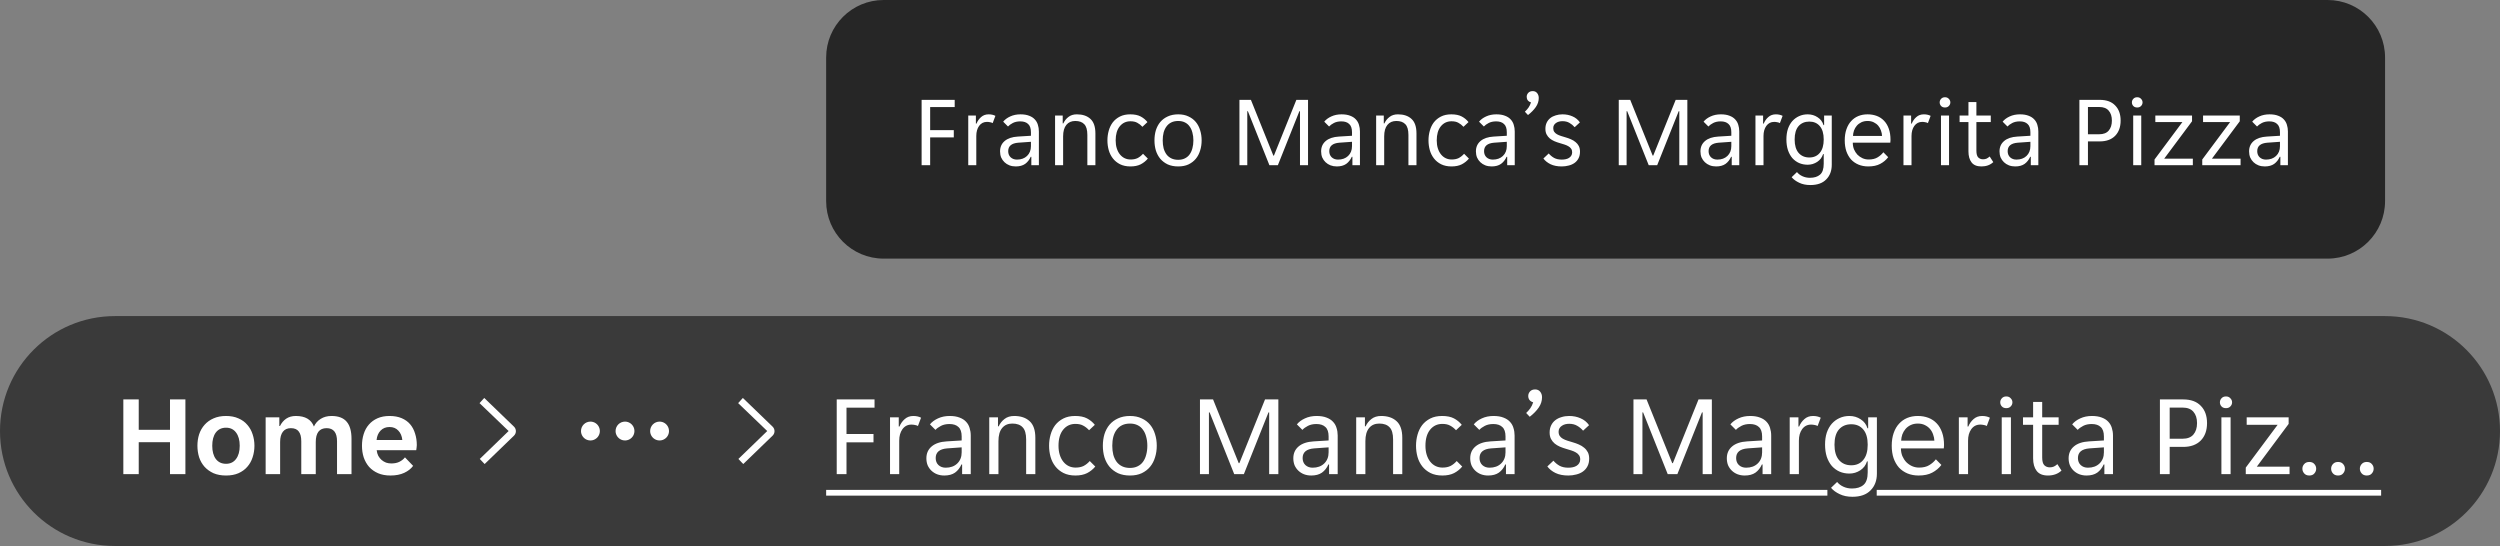 <svg width="348" height="76" viewBox="0 0 348 76" fill="none" xmlns="http://www.w3.org/2000/svg">
<rect x="0" y="0" width="348" height="76" fill="#808080" stroke="none"/>
<path d="M0 60C0 51.163 7.163 44 16 44H332C340.837 44 348 51.163 348 60C348 68.837 340.837 76 332 76H16C7.163 76 0 68.837 0 60Z" fill="black" fill-opacity="0.55"/>
<path d="M17.168 55.6H19.312V59.824H23.664V55.6H25.808V66H23.664V61.552H19.312V66H17.168V55.6ZM31.465 66.192C30.803 66.192 30.222 66.085 29.721 65.872C29.23 65.648 28.814 65.349 28.473 64.976C28.142 64.603 27.891 64.165 27.721 63.664C27.561 63.152 27.481 62.613 27.481 62.048C27.481 61.483 27.561 60.949 27.721 60.448C27.891 59.947 28.142 59.509 28.473 59.136C28.814 58.752 29.23 58.453 29.721 58.24C30.222 58.016 30.803 57.904 31.465 57.904C32.126 57.904 32.702 58.016 33.193 58.24C33.694 58.453 34.105 58.752 34.425 59.136C34.755 59.509 35.001 59.947 35.161 60.448C35.331 60.949 35.417 61.483 35.417 62.048C35.417 62.613 35.331 63.152 35.161 63.664C35.001 64.165 34.755 64.603 34.425 64.976C34.105 65.349 33.694 65.648 33.193 65.872C32.702 66.085 32.126 66.192 31.465 66.192ZM29.545 62.048C29.545 62.827 29.71 63.44 30.041 63.888C30.382 64.336 30.857 64.56 31.465 64.56C32.062 64.56 32.526 64.336 32.857 63.888C33.198 63.44 33.369 62.827 33.369 62.048C33.369 61.269 33.198 60.656 32.857 60.208C32.526 59.76 32.062 59.536 31.465 59.536C30.857 59.536 30.382 59.76 30.041 60.208C29.71 60.656 29.545 61.269 29.545 62.048ZM36.978 58.096H38.882V59.296H38.978C39.181 58.88 39.463 58.544 39.826 58.288C40.199 58.032 40.653 57.904 41.186 57.904C42.487 57.904 43.325 58.395 43.698 59.376C43.901 58.928 44.215 58.571 44.642 58.304C45.069 58.037 45.57 57.904 46.146 57.904C47.106 57.904 47.81 58.171 48.258 58.704C48.706 59.227 48.93 60.021 48.93 61.088V66H46.914V61.424C46.914 60.208 46.428 59.6 45.458 59.6C44.956 59.6 44.578 59.765 44.322 60.096C44.077 60.427 43.954 60.901 43.954 61.52V66H41.938V61.424C41.938 60.816 41.821 60.363 41.586 60.064C41.362 59.755 40.994 59.6 40.482 59.6C40.002 59.6 39.634 59.765 39.378 60.096C39.122 60.427 38.994 60.901 38.994 61.52V66H36.978V58.096ZM54.355 66.192C53.694 66.192 53.118 66.085 52.627 65.872C52.136 65.659 51.72 65.365 51.379 64.992C51.048 64.608 50.798 64.165 50.627 63.664C50.467 63.163 50.387 62.624 50.387 62.048C50.387 61.461 50.467 60.917 50.627 60.416C50.787 59.904 51.027 59.467 51.347 59.104C51.667 58.731 52.067 58.437 52.547 58.224C53.027 58.011 53.587 57.904 54.227 57.904C54.867 57.904 55.427 58.005 55.907 58.208C56.387 58.411 56.782 58.693 57.091 59.056C57.4 59.419 57.63 59.851 57.779 60.352C57.939 60.843 58.019 61.381 58.019 61.968C58.019 62.075 58.008 62.197 57.987 62.336C57.976 62.475 57.96 62.587 57.939 62.672H52.435C52.467 62.96 52.542 63.221 52.659 63.456C52.787 63.68 52.942 63.872 53.123 64.032C53.315 64.192 53.523 64.315 53.747 64.4C53.982 64.475 54.222 64.512 54.467 64.512C54.926 64.512 55.31 64.432 55.619 64.272C55.928 64.112 56.179 63.909 56.371 63.664L57.507 64.848C57.208 65.253 56.792 65.579 56.259 65.824C55.726 66.069 55.091 66.192 54.355 66.192ZM54.227 59.44C53.715 59.44 53.299 59.605 52.979 59.936C52.659 60.267 52.472 60.704 52.419 61.248H56.003C55.95 60.704 55.763 60.267 55.443 59.936C55.134 59.605 54.728 59.44 54.227 59.44Z" fill="white"/>
<g clip-path="url(#clip0_21328_10396)">
<path d="M66.783 63.885L70.799 60L66.75 56.115L67.406 55.394L71.56 59.403C71.722 59.567 71.812 59.787 71.812 60.017C71.812 60.247 71.722 60.467 71.56 60.63L67.459 64.594L66.783 63.885Z" fill="white"/>
</g>
<path d="M82.188 58.688C82.447 58.688 82.701 58.764 82.917 58.909C83.132 59.053 83.301 59.258 83.4 59.498C83.499 59.738 83.525 60.002 83.475 60.256C83.424 60.511 83.299 60.745 83.116 60.928C82.932 61.112 82.698 61.237 82.444 61.287C82.189 61.338 81.925 61.312 81.685 61.213C81.445 61.113 81.24 60.945 81.096 60.729C80.952 60.513 80.875 60.26 80.875 60C80.875 59.652 81.013 59.318 81.259 59.072C81.506 58.826 81.839 58.688 82.188 58.688ZM85.688 60C85.688 60.26 85.764 60.513 85.909 60.729C86.053 60.945 86.258 61.113 86.498 61.213C86.738 61.312 87.001 61.338 87.256 61.287C87.511 61.237 87.745 61.112 87.928 60.928C88.112 60.745 88.237 60.511 88.287 60.256C88.338 60.002 88.312 59.738 88.213 59.498C88.113 59.258 87.945 59.053 87.729 58.909C87.513 58.764 87.26 58.688 87 58.688C86.652 58.688 86.318 58.826 86.072 59.072C85.826 59.318 85.688 59.652 85.688 60ZM90.5 60C90.5 60.26 90.577 60.513 90.721 60.729C90.865 60.945 91.07 61.113 91.31 61.213C91.55 61.312 91.814 61.338 92.069 61.287C92.323 61.237 92.557 61.112 92.741 60.928C92.924 60.745 93.049 60.511 93.1 60.256C93.15 60.002 93.124 59.738 93.025 59.498C92.926 59.258 92.757 59.053 92.542 58.909C92.326 58.764 92.072 58.688 91.812 58.688C91.464 58.688 91.131 58.826 90.884 59.072C90.638 59.318 90.5 59.652 90.5 60Z" fill="white"/>
<g clip-path="url(#clip1_21328_10396)">
<path d="M102.783 63.885L106.799 60L102.75 56.115L103.406 55.394L107.56 59.403C107.722 59.567 107.812 59.787 107.812 60.017C107.812 60.247 107.722 60.467 107.56 60.63L103.459 64.594L102.783 63.885Z" fill="white"/>
</g>
<path d="M116.472 55.6H121.736V56.752H117.832V60.416H121.592V61.568H117.832V66H116.472V55.6ZM123.891 58.096H125.107V59.376H125.203C125.374 58.96 125.619 58.613 125.939 58.336C126.259 58.048 126.659 57.904 127.139 57.904C127.545 57.904 127.902 57.984 128.211 58.144L127.779 59.296C127.641 59.221 127.491 59.173 127.331 59.152C127.182 59.12 127.027 59.104 126.867 59.104C126.345 59.104 125.929 59.317 125.619 59.744C125.321 60.16 125.171 60.693 125.171 61.344V66H123.891V58.096ZM131.448 66.192C131.085 66.192 130.749 66.133 130.44 66.016C130.141 65.899 129.88 65.733 129.656 65.52C129.432 65.307 129.256 65.056 129.128 64.768C129.01 64.469 128.952 64.144 128.952 63.792C128.952 63.109 129.197 62.56 129.688 62.144C130.178 61.728 130.877 61.493 131.784 61.44L133.864 61.312V60.752C133.864 60.144 133.714 59.707 133.416 59.44C133.128 59.163 132.712 59.024 132.168 59.024C131.709 59.024 131.314 59.109 130.984 59.28C130.653 59.451 130.397 59.637 130.216 59.84L129.448 59.072C129.725 58.731 130.098 58.453 130.568 58.24C131.048 58.016 131.592 57.904 132.2 57.904C132.744 57.904 133.202 57.979 133.576 58.128C133.949 58.267 134.248 58.459 134.472 58.704C134.706 58.949 134.872 59.237 134.968 59.568C135.074 59.899 135.128 60.251 135.128 60.624V66H133.928V64.656H133.832C133.618 65.136 133.32 65.515 132.936 65.792C132.552 66.059 132.056 66.192 131.448 66.192ZM131.64 65.104C132.301 65.104 132.834 64.912 133.24 64.528C133.656 64.133 133.864 63.611 133.864 62.96V62.272L131.848 62.416C130.781 62.501 130.248 62.949 130.248 63.76C130.248 64.165 130.376 64.491 130.632 64.736C130.898 64.981 131.234 65.104 131.64 65.104ZM137.704 58.096H138.92V59.344H139.016C139.208 58.928 139.48 58.587 139.832 58.32C140.184 58.043 140.632 57.904 141.176 57.904C142.082 57.904 142.797 58.144 143.32 58.624C143.853 59.104 144.12 59.877 144.12 60.944V66H142.84V61.184C142.84 60.373 142.674 59.803 142.344 59.472C142.024 59.131 141.549 58.96 140.92 58.96C140.312 58.96 139.837 59.168 139.496 59.584C139.154 60 138.984 60.608 138.984 61.408V66H137.704V58.096ZM149.696 66.192C149.056 66.192 148.501 66.075 148.032 65.84C147.573 65.605 147.195 65.296 146.896 64.912C146.597 64.528 146.379 64.091 146.24 63.6C146.101 63.099 146.032 62.581 146.032 62.048C146.032 61.515 146.101 61.003 146.24 60.512C146.379 60.011 146.592 59.568 146.88 59.184C147.179 58.8 147.557 58.491 148.016 58.256C148.475 58.021 149.024 57.904 149.664 57.904C150.336 57.904 150.885 58.016 151.312 58.24C151.739 58.464 152.101 58.763 152.4 59.136L151.6 59.888C151.344 59.611 151.072 59.397 150.784 59.248C150.507 59.088 150.144 59.008 149.696 59.008C148.992 59.008 148.421 59.28 147.984 59.824C147.557 60.357 147.344 61.099 147.344 62.048C147.344 62.517 147.403 62.939 147.52 63.312C147.637 63.685 147.803 64.005 148.016 64.272C148.229 64.539 148.48 64.741 148.768 64.88C149.056 65.019 149.376 65.088 149.728 65.088C150.155 65.088 150.523 65.013 150.832 64.864C151.141 64.704 151.429 64.475 151.696 64.176L152.464 64.944C152.155 65.317 151.776 65.621 151.328 65.856C150.88 66.08 150.336 66.192 149.696 66.192ZM157.293 66.192C156.663 66.192 156.109 66.085 155.629 65.872C155.159 65.648 154.765 65.349 154.445 64.976C154.135 64.603 153.901 64.165 153.741 63.664C153.591 63.163 153.517 62.624 153.517 62.048C153.517 61.472 153.591 60.933 153.741 60.432C153.901 59.931 154.135 59.493 154.445 59.12C154.765 58.747 155.159 58.453 155.629 58.24C156.109 58.016 156.663 57.904 157.293 57.904C157.922 57.904 158.466 58.016 158.925 58.24C159.394 58.453 159.783 58.747 160.093 59.12C160.402 59.493 160.631 59.931 160.781 60.432C160.941 60.933 161.021 61.472 161.021 62.048C161.021 62.624 160.941 63.163 160.781 63.664C160.631 64.165 160.402 64.603 160.093 64.976C159.783 65.349 159.394 65.648 158.925 65.872C158.466 66.085 157.922 66.192 157.293 66.192ZM154.829 62.048C154.829 62.507 154.877 62.928 154.973 63.312C155.079 63.685 155.234 64.011 155.437 64.288C155.639 64.555 155.895 64.763 156.205 64.912C156.514 65.061 156.877 65.136 157.293 65.136C157.698 65.136 158.05 65.061 158.349 64.912C158.658 64.763 158.909 64.555 159.101 64.288C159.303 64.011 159.453 63.685 159.549 63.312C159.655 62.928 159.709 62.507 159.709 62.048C159.709 61.589 159.655 61.173 159.549 60.8C159.453 60.416 159.303 60.091 159.101 59.824C158.909 59.547 158.658 59.333 158.349 59.184C158.05 59.035 157.698 58.96 157.293 58.96C156.877 58.96 156.514 59.035 156.205 59.184C155.895 59.333 155.639 59.547 155.437 59.824C155.234 60.091 155.079 60.416 154.973 60.8C154.877 61.173 154.829 61.589 154.829 62.048ZM167.035 55.6H168.859L172.427 64.464H172.523L176.091 55.6H177.947V66H176.667V57.408H176.571L173.147 66H171.803L168.379 57.408H168.283V66H167.035V55.6ZM182.526 66.192C182.163 66.192 181.827 66.133 181.518 66.016C181.219 65.899 180.958 65.733 180.734 65.52C180.51 65.307 180.334 65.056 180.206 64.768C180.089 64.469 180.03 64.144 180.03 63.792C180.03 63.109 180.275 62.56 180.766 62.144C181.257 61.728 181.955 61.493 182.862 61.44L184.942 61.312V60.752C184.942 60.144 184.793 59.707 184.494 59.44C184.206 59.163 183.79 59.024 183.246 59.024C182.787 59.024 182.393 59.109 182.062 59.28C181.731 59.451 181.475 59.637 181.294 59.84L180.526 59.072C180.803 58.731 181.177 58.453 181.646 58.24C182.126 58.016 182.67 57.904 183.278 57.904C183.822 57.904 184.281 57.979 184.654 58.128C185.027 58.267 185.326 58.459 185.55 58.704C185.785 58.949 185.95 59.237 186.046 59.568C186.153 59.899 186.206 60.251 186.206 60.624V66H185.006V64.656H184.91C184.697 65.136 184.398 65.515 184.014 65.792C183.63 66.059 183.134 66.192 182.526 66.192ZM182.718 65.104C183.379 65.104 183.913 64.912 184.318 64.528C184.734 64.133 184.942 63.611 184.942 62.96V62.272L182.926 62.416C181.859 62.501 181.326 62.949 181.326 63.76C181.326 64.165 181.454 64.491 181.71 64.736C181.977 64.981 182.313 65.104 182.718 65.104ZM188.782 58.096H189.998V59.344H190.094C190.286 58.928 190.558 58.587 190.91 58.32C191.262 58.043 191.71 57.904 192.254 57.904C193.161 57.904 193.875 58.144 194.398 58.624C194.931 59.104 195.198 59.877 195.198 60.944V66H193.918V61.184C193.918 60.373 193.753 59.803 193.422 59.472C193.102 59.131 192.627 58.96 191.998 58.96C191.39 58.96 190.915 59.168 190.574 59.584C190.233 60 190.062 60.608 190.062 61.408V66H188.782V58.096ZM200.774 66.192C200.134 66.192 199.58 66.075 199.11 65.84C198.652 65.605 198.273 65.296 197.974 64.912C197.676 64.528 197.457 64.091 197.318 63.6C197.18 63.099 197.11 62.581 197.11 62.048C197.11 61.515 197.18 61.003 197.318 60.512C197.457 60.011 197.67 59.568 197.958 59.184C198.257 58.8 198.636 58.491 199.094 58.256C199.553 58.021 200.102 57.904 200.742 57.904C201.414 57.904 201.964 58.016 202.39 58.24C202.817 58.464 203.18 58.763 203.478 59.136L202.678 59.888C202.422 59.611 202.15 59.397 201.862 59.248C201.585 59.088 201.222 59.008 200.774 59.008C200.07 59.008 199.5 59.28 199.062 59.824C198.636 60.357 198.422 61.099 198.422 62.048C198.422 62.517 198.481 62.939 198.598 63.312C198.716 63.685 198.881 64.005 199.094 64.272C199.308 64.539 199.558 64.741 199.846 64.88C200.134 65.019 200.454 65.088 200.806 65.088C201.233 65.088 201.601 65.013 201.91 64.864C202.22 64.704 202.508 64.475 202.774 64.176L203.542 64.944C203.233 65.317 202.854 65.621 202.406 65.856C201.958 66.08 201.414 66.192 200.774 66.192ZM207.151 66.192C206.788 66.192 206.452 66.133 206.143 66.016C205.844 65.899 205.583 65.733 205.359 65.52C205.135 65.307 204.959 65.056 204.831 64.768C204.714 64.469 204.655 64.144 204.655 63.792C204.655 63.109 204.9 62.56 205.391 62.144C205.882 61.728 206.58 61.493 207.487 61.44L209.567 61.312V60.752C209.567 60.144 209.418 59.707 209.119 59.44C208.831 59.163 208.415 59.024 207.871 59.024C207.412 59.024 207.018 59.109 206.687 59.28C206.356 59.451 206.1 59.637 205.919 59.84L205.151 59.072C205.428 58.731 205.802 58.453 206.271 58.24C206.751 58.016 207.295 57.904 207.903 57.904C208.447 57.904 208.906 57.979 209.279 58.128C209.652 58.267 209.951 58.459 210.175 58.704C210.41 58.949 210.575 59.237 210.671 59.568C210.778 59.899 210.831 60.251 210.831 60.624V66H209.631V64.656H209.535C209.322 65.136 209.023 65.515 208.639 65.792C208.255 66.059 207.759 66.192 207.151 66.192ZM207.343 65.104C208.004 65.104 208.538 64.912 208.943 64.528C209.359 64.133 209.567 63.611 209.567 62.96V62.272L207.551 62.416C206.484 62.501 205.951 62.949 205.951 63.76C205.951 64.165 206.079 64.491 206.335 64.736C206.602 64.981 206.938 65.104 207.343 65.104ZM212.443 57.488C212.657 57.285 212.849 57.067 213.019 56.832C213.19 56.587 213.323 56.309 213.419 56C213.206 55.947 213.035 55.84 212.907 55.68C212.79 55.52 212.731 55.333 212.731 55.12C212.731 54.875 212.817 54.661 212.987 54.48C213.158 54.299 213.393 54.208 213.691 54.208C213.99 54.208 214.225 54.315 214.395 54.528C214.566 54.741 214.651 54.997 214.651 55.296C214.651 55.808 214.497 56.288 214.187 56.736C213.878 57.184 213.462 57.611 212.939 58.016L212.443 57.488ZM219.965 63.952C219.965 63.717 219.912 63.525 219.805 63.376C219.698 63.216 219.549 63.083 219.357 62.976C219.176 62.869 218.968 62.779 218.733 62.704C218.498 62.629 218.253 62.555 217.997 62.48C217.698 62.395 217.41 62.293 217.133 62.176C216.866 62.059 216.626 61.915 216.413 61.744C216.2 61.563 216.029 61.349 215.901 61.104C215.773 60.859 215.709 60.56 215.709 60.208C215.709 59.835 215.778 59.504 215.917 59.216C216.056 58.928 216.248 58.688 216.493 58.496C216.738 58.304 217.026 58.16 217.357 58.064C217.688 57.957 218.045 57.904 218.429 57.904C219.005 57.904 219.533 58.011 220.013 58.224C220.493 58.427 220.888 58.747 221.197 59.184L220.365 59.952C220.13 59.675 219.853 59.445 219.533 59.264C219.224 59.083 218.856 58.992 218.429 58.992C218.248 58.992 218.066 59.013 217.885 59.056C217.714 59.099 217.56 59.168 217.421 59.264C217.282 59.349 217.17 59.461 217.085 59.6C217 59.739 216.957 59.904 216.957 60.096C216.957 60.331 217.01 60.528 217.117 60.688C217.224 60.837 217.368 60.965 217.549 61.072C217.741 61.179 217.954 61.269 218.189 61.344C218.424 61.419 218.669 61.493 218.925 61.568C219.224 61.653 219.506 61.755 219.773 61.872C220.05 61.989 220.296 62.139 220.509 62.32C220.722 62.491 220.893 62.699 221.021 62.944C221.149 63.189 221.213 63.488 221.213 63.84C221.213 64.256 221.133 64.613 220.973 64.912C220.824 65.2 220.616 65.44 220.349 65.632C220.082 65.824 219.773 65.963 219.421 66.048C219.069 66.144 218.696 66.192 218.301 66.192C217.608 66.192 217.016 66.075 216.525 65.84C216.045 65.605 215.666 65.301 215.389 64.928L216.237 64.128C216.482 64.416 216.765 64.651 217.085 64.832C217.416 65.013 217.826 65.104 218.317 65.104C218.541 65.104 218.749 65.083 218.941 65.04C219.144 64.997 219.32 64.928 219.469 64.832C219.618 64.736 219.736 64.619 219.821 64.48C219.917 64.331 219.965 64.155 219.965 63.952ZM227.378 55.6H229.202L232.77 64.464H232.866L236.434 55.6H238.29V66H237.01V57.408H236.914L233.49 66H232.146L228.722 57.408H228.626V66H227.378V55.6ZM242.87 66.192C242.507 66.192 242.171 66.133 241.862 66.016C241.563 65.899 241.302 65.733 241.078 65.52C240.854 65.307 240.678 65.056 240.55 64.768C240.432 64.469 240.374 64.144 240.374 63.792C240.374 63.109 240.619 62.56 241.11 62.144C241.6 61.728 242.299 61.493 243.206 61.44L245.286 61.312V60.752C245.286 60.144 245.136 59.707 244.838 59.44C244.55 59.163 244.134 59.024 243.59 59.024C243.131 59.024 242.736 59.109 242.406 59.28C242.075 59.451 241.819 59.637 241.638 59.84L240.87 59.072C241.147 58.731 241.52 58.453 241.99 58.24C242.47 58.016 243.014 57.904 243.622 57.904C244.166 57.904 244.624 57.979 244.998 58.128C245.371 58.267 245.67 58.459 245.894 58.704C246.128 58.949 246.294 59.237 246.39 59.568C246.496 59.899 246.55 60.251 246.55 60.624V66H245.35V64.656H245.254C245.04 65.136 244.742 65.515 244.358 65.792C243.974 66.059 243.478 66.192 242.87 66.192ZM243.062 65.104C243.723 65.104 244.256 64.912 244.662 64.528C245.078 64.133 245.286 63.611 245.286 62.96V62.272L243.27 62.416C242.203 62.501 241.67 62.949 241.67 63.76C241.67 64.165 241.798 64.491 242.054 64.736C242.32 64.981 242.656 65.104 243.062 65.104ZM249.126 58.096H250.342V59.376H250.438C250.608 58.96 250.854 58.613 251.174 58.336C251.494 58.048 251.894 57.904 252.374 57.904C252.779 57.904 253.136 57.984 253.446 58.144L253.014 59.296C252.875 59.221 252.726 59.173 252.566 59.152C252.416 59.12 252.262 59.104 252.102 59.104C251.579 59.104 251.163 59.317 250.854 59.744C250.555 60.16 250.406 60.693 250.406 61.344V66H249.126V58.096ZM257.856 69.152C257.173 69.152 256.581 69.029 256.08 68.784C255.578 68.549 255.178 68.256 254.88 67.904L255.728 67.088C255.952 67.365 256.24 67.584 256.592 67.744C256.954 67.915 257.354 68 257.792 68C258.474 68 259.008 67.835 259.392 67.504C259.786 67.173 259.984 66.592 259.984 65.76V64.224H259.888C259.802 64.491 259.68 64.731 259.52 64.944C259.36 65.147 259.168 65.323 258.944 65.472C258.73 65.611 258.49 65.723 258.224 65.808C257.968 65.883 257.706 65.92 257.44 65.92C256.938 65.92 256.48 65.829 256.064 65.648C255.658 65.467 255.301 65.205 254.992 64.864C254.693 64.512 254.458 64.085 254.288 63.584C254.128 63.083 254.048 62.517 254.048 61.888C254.048 61.269 254.128 60.715 254.288 60.224C254.458 59.733 254.693 59.317 254.992 58.976C255.301 58.635 255.658 58.373 256.064 58.192C256.48 58 256.938 57.904 257.44 57.904C258.026 57.904 258.549 58.059 259.008 58.368C259.477 58.667 259.792 59.083 259.952 59.616H260.048V58.096H261.264V65.92C261.264 66.891 260.97 67.669 260.384 68.256C259.808 68.853 258.965 69.152 257.856 69.152ZM257.696 64.768C258.4 64.768 258.954 64.523 259.36 64.032C259.776 63.541 259.984 62.832 259.984 61.904C259.984 60.965 259.776 60.256 259.36 59.776C258.954 59.296 258.4 59.056 257.696 59.056C256.981 59.056 256.41 59.296 255.984 59.776C255.568 60.256 255.36 60.965 255.36 61.904C255.36 62.832 255.568 63.541 255.984 64.032C256.41 64.523 256.981 64.768 257.696 64.768ZM267.073 66.192C266.508 66.192 265.99 66.096 265.521 65.904C265.062 65.712 264.668 65.44 264.337 65.088C264.017 64.725 263.766 64.288 263.585 63.776C263.414 63.264 263.329 62.688 263.329 62.048C263.329 61.376 263.42 60.784 263.601 60.272C263.782 59.749 264.033 59.317 264.353 58.976C264.673 58.624 265.052 58.357 265.489 58.176C265.937 57.995 266.428 57.904 266.961 57.904C267.494 57.904 267.985 57.989 268.433 58.16C268.881 58.331 269.265 58.587 269.585 58.928C269.905 59.259 270.156 59.68 270.337 60.192C270.518 60.693 270.609 61.28 270.609 61.952C270.609 62.037 270.604 62.123 270.593 62.208C270.593 62.293 270.588 62.363 270.577 62.416H264.609C264.609 62.789 264.673 63.141 264.801 63.472C264.94 63.792 265.121 64.075 265.345 64.32C265.58 64.555 265.846 64.741 266.145 64.88C266.454 65.019 266.785 65.088 267.137 65.088C267.713 65.088 268.182 64.976 268.545 64.752C268.918 64.528 269.228 64.256 269.473 63.936L270.241 64.72C269.9 65.168 269.473 65.525 268.961 65.792C268.46 66.059 267.83 66.192 267.073 66.192ZM266.961 58.96C266.588 58.96 266.257 59.029 265.969 59.168C265.681 59.307 265.441 59.488 265.249 59.712C265.057 59.936 264.908 60.192 264.801 60.48C264.705 60.768 264.652 61.056 264.641 61.344H269.265C269.254 61.056 269.196 60.768 269.089 60.48C268.993 60.192 268.849 59.936 268.657 59.712C268.465 59.488 268.225 59.307 267.937 59.168C267.66 59.029 267.334 58.96 266.961 58.96ZM272.673 58.096H273.889V59.376H273.985C274.155 58.96 274.401 58.613 274.721 58.336C275.041 58.048 275.441 57.904 275.921 57.904C276.326 57.904 276.683 57.984 276.993 58.144L276.561 59.296C276.422 59.221 276.273 59.173 276.113 59.152C275.963 59.12 275.809 59.104 275.649 59.104C275.126 59.104 274.71 59.317 274.401 59.744C274.102 60.16 273.953 60.693 273.953 61.344V66H272.673V58.096ZM280.129 56C280.129 56.224 280.049 56.416 279.889 56.576C279.74 56.736 279.537 56.816 279.281 56.816C279.015 56.816 278.807 56.736 278.657 56.576C278.508 56.416 278.433 56.224 278.433 56C278.433 55.787 278.508 55.6 278.657 55.44C278.807 55.269 279.015 55.184 279.281 55.184C279.537 55.184 279.74 55.269 279.889 55.44C280.049 55.6 280.129 55.787 280.129 56ZM278.641 58.096H279.921V66H278.641V58.096ZM285.073 66.192C284.359 66.192 283.836 65.979 283.505 65.552C283.175 65.125 283.009 64.539 283.009 63.792V59.136H281.601V58.096H283.009V55.952H284.273V58.096H286.561V59.136H284.273V63.68C284.273 64.192 284.369 64.549 284.561 64.752C284.764 64.955 285.02 65.056 285.329 65.056C285.543 65.056 285.735 65.019 285.905 64.944C286.076 64.859 286.236 64.747 286.385 64.608L286.961 65.504C286.471 65.963 285.841 66.192 285.073 66.192ZM290.448 66.192C290.085 66.192 289.749 66.133 289.44 66.016C289.141 65.899 288.88 65.733 288.656 65.52C288.432 65.307 288.256 65.056 288.128 64.768C288.01 64.469 287.952 64.144 287.952 63.792C287.952 63.109 288.197 62.56 288.688 62.144C289.178 61.728 289.877 61.493 290.784 61.44L292.864 61.312V60.752C292.864 60.144 292.714 59.707 292.416 59.44C292.128 59.163 291.712 59.024 291.168 59.024C290.709 59.024 290.314 59.109 289.984 59.28C289.653 59.451 289.397 59.637 289.216 59.84L288.448 59.072C288.725 58.731 289.098 58.453 289.568 58.24C290.048 58.016 290.592 57.904 291.2 57.904C291.744 57.904 292.202 57.979 292.576 58.128C292.949 58.267 293.248 58.459 293.472 58.704C293.706 58.949 293.872 59.237 293.968 59.568C294.074 59.899 294.128 60.251 294.128 60.624V66H292.928V64.656H292.832C292.618 65.136 292.32 65.515 291.936 65.792C291.552 66.059 291.056 66.192 290.448 66.192ZM290.64 65.104C291.301 65.104 291.834 64.912 292.24 64.528C292.656 64.133 292.864 63.611 292.864 62.96V62.272L290.848 62.416C289.781 62.501 289.248 62.949 289.248 63.76C289.248 64.165 289.376 64.491 289.632 64.736C289.898 64.981 290.234 65.104 290.64 65.104ZM300.66 55.6H303.908C304.974 55.6 305.79 55.899 306.356 56.496C306.932 57.083 307.22 57.883 307.22 58.896C307.22 59.92 306.926 60.731 306.34 61.328C305.753 61.915 304.942 62.208 303.908 62.208H302.02V66H300.66V55.6ZM303.812 61.072C304.484 61.072 304.985 60.88 305.316 60.496C305.657 60.101 305.828 59.568 305.828 58.896C305.828 58.224 305.657 57.696 305.316 57.312C304.985 56.928 304.484 56.736 303.812 56.736H302.02V61.072H303.812ZM310.707 56C310.707 56.224 310.627 56.416 310.467 56.576C310.318 56.736 310.115 56.816 309.859 56.816C309.593 56.816 309.385 56.736 309.235 56.576C309.086 56.416 309.011 56.224 309.011 56C309.011 55.787 309.086 55.6 309.235 55.44C309.385 55.269 309.593 55.184 309.859 55.184C310.115 55.184 310.318 55.269 310.467 55.44C310.627 55.6 310.707 55.787 310.707 56ZM309.219 58.096H310.499V66H309.219V58.096ZM312.611 65.088L317.043 59.136H312.739V58.096H318.579V59.008L314.147 64.96H318.707V66H312.611V65.088ZM321.453 66.192C321.154 66.192 320.92 66.096 320.749 65.904C320.578 65.712 320.493 65.493 320.493 65.248C320.493 64.992 320.578 64.773 320.749 64.592C320.92 64.4 321.154 64.304 321.453 64.304C321.762 64.304 321.997 64.4 322.157 64.592C322.328 64.773 322.413 64.992 322.413 65.248C322.413 65.493 322.328 65.712 322.157 65.904C321.997 66.096 321.762 66.192 321.453 66.192ZM325.453 66.192C325.154 66.192 324.92 66.096 324.749 65.904C324.578 65.712 324.493 65.493 324.493 65.248C324.493 64.992 324.578 64.773 324.749 64.592C324.92 64.4 325.154 64.304 325.453 64.304C325.762 64.304 325.997 64.4 326.157 64.592C326.328 64.773 326.413 64.992 326.413 65.248C326.413 65.493 326.328 65.712 326.157 65.904C325.997 66.096 325.762 66.192 325.453 66.192ZM329.453 66.192C329.154 66.192 328.92 66.096 328.749 65.904C328.578 65.712 328.493 65.493 328.493 65.248C328.493 64.992 328.578 64.773 328.749 64.592C328.92 64.4 329.154 64.304 329.453 64.304C329.762 64.304 329.997 64.4 330.157 64.592C330.328 64.773 330.413 64.992 330.413 65.248C330.413 65.493 330.328 65.712 330.157 65.904C329.997 66.096 329.762 66.192 329.453 66.192Z" fill="white"/>
<path d="M115 68.192H254.372V68.992H115V68.192ZM261.238 68.192H331.453V68.992H261.238V68.192Z" fill="white"/>
<path d="M115 8C115 3.582 118.582 0 123 0H324C328.418 0 332 3.582 332 8V28C332 32.418 328.418 36 324 36H123C118.582 36 115 32.418 115 28V8Z" fill="#262626"/>
<path d="M128.288 13.9H132.894V14.908H129.478V18.114H132.768V19.122H129.478V23H128.288V13.9ZM134.78 16.084H135.844V17.204H135.928C136.077 16.84 136.292 16.537 136.572 16.294C136.852 16.042 137.202 15.916 137.622 15.916C137.977 15.916 138.289 15.986 138.56 16.126L138.182 17.134C138.061 17.069 137.93 17.027 137.79 17.008C137.659 16.98 137.524 16.966 137.384 16.966C136.927 16.966 136.563 17.153 136.292 17.526C136.031 17.89 135.9 18.357 135.9 18.926V23H134.78V16.084ZM141.392 23.168C141.074 23.168 140.78 23.117 140.51 23.014C140.248 22.911 140.02 22.767 139.824 22.58C139.628 22.393 139.474 22.174 139.362 21.922C139.259 21.661 139.208 21.376 139.208 21.068C139.208 20.471 139.422 19.99 139.852 19.626C140.281 19.262 140.892 19.057 141.686 19.01L143.506 18.898V18.408C143.506 17.876 143.375 17.493 143.114 17.26C142.862 17.017 142.498 16.896 142.022 16.896C141.62 16.896 141.275 16.971 140.986 17.12C140.696 17.269 140.472 17.433 140.314 17.61L139.642 16.938C139.884 16.639 140.211 16.397 140.622 16.21C141.042 16.014 141.518 15.916 142.05 15.916C142.526 15.916 142.927 15.981 143.254 16.112C143.58 16.233 143.842 16.401 144.038 16.616C144.243 16.831 144.388 17.083 144.472 17.372C144.565 17.661 144.612 17.969 144.612 18.296V23H143.562V21.824H143.478C143.291 22.244 143.03 22.575 142.694 22.818C142.358 23.051 141.924 23.168 141.392 23.168ZM141.56 22.216C142.138 22.216 142.605 22.048 142.96 21.712C143.324 21.367 143.506 20.909 143.506 20.34V19.738L141.742 19.864C140.808 19.939 140.342 20.331 140.342 21.04C140.342 21.395 140.454 21.679 140.678 21.894C140.911 22.109 141.205 22.216 141.56 22.216ZM146.866 16.084H147.93V17.176H148.014C148.182 16.812 148.42 16.513 148.728 16.28C149.036 16.037 149.428 15.916 149.904 15.916C150.697 15.916 151.322 16.126 151.78 16.546C152.246 16.966 152.48 17.643 152.48 18.576V23H151.36V18.786C151.36 18.077 151.215 17.577 150.926 17.288C150.646 16.989 150.23 16.84 149.68 16.84C149.148 16.84 148.732 17.022 148.434 17.386C148.135 17.75 147.986 18.282 147.986 18.982V23H146.866V16.084ZM157.359 23.168C156.799 23.168 156.314 23.065 155.903 22.86C155.502 22.655 155.17 22.384 154.909 22.048C154.648 21.712 154.456 21.329 154.335 20.9C154.214 20.461 154.153 20.009 154.153 19.542C154.153 19.075 154.214 18.627 154.335 18.198C154.456 17.759 154.643 17.372 154.895 17.036C155.156 16.7 155.488 16.429 155.889 16.224C156.29 16.019 156.771 15.916 157.331 15.916C157.919 15.916 158.4 16.014 158.773 16.21C159.146 16.406 159.464 16.667 159.725 16.994L159.025 17.652C158.801 17.409 158.563 17.223 158.311 17.092C158.068 16.952 157.751 16.882 157.359 16.882C156.743 16.882 156.244 17.12 155.861 17.596C155.488 18.063 155.301 18.711 155.301 19.542C155.301 19.953 155.352 20.321 155.455 20.648C155.558 20.975 155.702 21.255 155.889 21.488C156.076 21.721 156.295 21.899 156.547 22.02C156.799 22.141 157.079 22.202 157.387 22.202C157.76 22.202 158.082 22.137 158.353 22.006C158.624 21.866 158.876 21.665 159.109 21.404L159.781 22.076C159.51 22.403 159.179 22.669 158.787 22.874C158.395 23.07 157.919 23.168 157.359 23.168ZM164.006 23.168C163.455 23.168 162.97 23.075 162.55 22.888C162.139 22.692 161.794 22.431 161.514 22.104C161.243 21.777 161.038 21.395 160.898 20.956C160.767 20.517 160.702 20.046 160.702 19.542C160.702 19.038 160.767 18.567 160.898 18.128C161.038 17.689 161.243 17.307 161.514 16.98C161.794 16.653 162.139 16.397 162.55 16.21C162.97 16.014 163.455 15.916 164.006 15.916C164.557 15.916 165.033 16.014 165.434 16.21C165.845 16.397 166.185 16.653 166.456 16.98C166.727 17.307 166.927 17.689 167.058 18.128C167.198 18.567 167.268 19.038 167.268 19.542C167.268 20.046 167.198 20.517 167.058 20.956C166.927 21.395 166.727 21.777 166.456 22.104C166.185 22.431 165.845 22.692 165.434 22.888C165.033 23.075 164.557 23.168 164.006 23.168ZM161.85 19.542C161.85 19.943 161.892 20.312 161.976 20.648C162.069 20.975 162.205 21.259 162.382 21.502C162.559 21.735 162.783 21.917 163.054 22.048C163.325 22.179 163.642 22.244 164.006 22.244C164.361 22.244 164.669 22.179 164.93 22.048C165.201 21.917 165.42 21.735 165.588 21.502C165.765 21.259 165.896 20.975 165.98 20.648C166.073 20.312 166.12 19.943 166.12 19.542C166.12 19.141 166.073 18.777 165.98 18.45C165.896 18.114 165.765 17.829 165.588 17.596C165.42 17.353 165.201 17.167 164.93 17.036C164.669 16.905 164.361 16.84 164.006 16.84C163.642 16.84 163.325 16.905 163.054 17.036C162.783 17.167 162.559 17.353 162.382 17.596C162.205 17.829 162.069 18.114 161.976 18.45C161.892 18.777 161.85 19.141 161.85 19.542ZM172.53 13.9H174.126L177.248 21.656H177.332L180.454 13.9H182.078V23H180.958V15.482H180.874L177.878 23H176.702L173.706 15.482H173.622V23H172.53V13.9ZM186.085 23.168C185.768 23.168 185.474 23.117 185.203 23.014C184.942 22.911 184.713 22.767 184.517 22.58C184.321 22.393 184.167 22.174 184.055 21.922C183.952 21.661 183.901 21.376 183.901 21.068C183.901 20.471 184.116 19.99 184.545 19.626C184.974 19.262 185.586 19.057 186.379 19.01L188.199 18.898V18.408C188.199 17.876 188.068 17.493 187.807 17.26C187.555 17.017 187.191 16.896 186.715 16.896C186.314 16.896 185.968 16.971 185.679 17.12C185.39 17.269 185.166 17.433 185.007 17.61L184.335 16.938C184.578 16.639 184.904 16.397 185.315 16.21C185.735 16.014 186.211 15.916 186.743 15.916C187.219 15.916 187.62 15.981 187.947 16.112C188.274 16.233 188.535 16.401 188.731 16.616C188.936 16.831 189.081 17.083 189.165 17.372C189.258 17.661 189.305 17.969 189.305 18.296V23H188.255V21.824H188.171C187.984 22.244 187.723 22.575 187.387 22.818C187.051 23.051 186.617 23.168 186.085 23.168ZM186.253 22.216C186.832 22.216 187.298 22.048 187.653 21.712C188.017 21.367 188.199 20.909 188.199 20.34V19.738L186.435 19.864C185.502 19.939 185.035 20.331 185.035 21.04C185.035 21.395 185.147 21.679 185.371 21.894C185.604 22.109 185.898 22.216 186.253 22.216ZM191.559 16.084H192.623V17.176H192.707C192.875 16.812 193.113 16.513 193.421 16.28C193.729 16.037 194.121 15.916 194.597 15.916C195.39 15.916 196.016 16.126 196.473 16.546C196.94 16.966 197.173 17.643 197.173 18.576V23H196.053V18.786C196.053 18.077 195.908 17.577 195.619 17.288C195.339 16.989 194.924 16.84 194.373 16.84C193.841 16.84 193.426 17.022 193.127 17.386C192.828 17.75 192.679 18.282 192.679 18.982V23H191.559V16.084ZM202.052 23.168C201.492 23.168 201.007 23.065 200.596 22.86C200.195 22.655 199.864 22.384 199.602 22.048C199.341 21.712 199.15 21.329 199.028 20.9C198.907 20.461 198.846 20.009 198.846 19.542C198.846 19.075 198.907 18.627 199.028 18.198C199.15 17.759 199.336 17.372 199.588 17.036C199.85 16.7 200.181 16.429 200.582 16.224C200.984 16.019 201.464 15.916 202.024 15.916C202.612 15.916 203.093 16.014 203.466 16.21C203.84 16.406 204.157 16.667 204.418 16.994L203.718 17.652C203.494 17.409 203.256 17.223 203.004 17.092C202.762 16.952 202.444 16.882 202.052 16.882C201.436 16.882 200.937 17.12 200.554 17.596C200.181 18.063 199.994 18.711 199.994 19.542C199.994 19.953 200.046 20.321 200.148 20.648C200.251 20.975 200.396 21.255 200.582 21.488C200.769 21.721 200.988 21.899 201.24 22.02C201.492 22.141 201.772 22.202 202.08 22.202C202.454 22.202 202.776 22.137 203.046 22.006C203.317 21.866 203.569 21.665 203.802 21.404L204.474 22.076C204.204 22.403 203.872 22.669 203.48 22.874C203.088 23.07 202.612 23.168 202.052 23.168ZM207.632 23.168C207.315 23.168 207.021 23.117 206.75 23.014C206.489 22.911 206.26 22.767 206.064 22.58C205.868 22.393 205.714 22.174 205.602 21.922C205.499 21.661 205.448 21.376 205.448 21.068C205.448 20.471 205.663 19.99 206.092 19.626C206.521 19.262 207.133 19.057 207.926 19.01L209.746 18.898V18.408C209.746 17.876 209.615 17.493 209.354 17.26C209.102 17.017 208.738 16.896 208.262 16.896C207.861 16.896 207.515 16.971 207.226 17.12C206.937 17.269 206.713 17.433 206.554 17.61L205.882 16.938C206.125 16.639 206.451 16.397 206.862 16.21C207.282 16.014 207.758 15.916 208.29 15.916C208.766 15.916 209.167 15.981 209.494 16.112C209.821 16.233 210.082 16.401 210.278 16.616C210.483 16.831 210.628 17.083 210.712 17.372C210.805 17.661 210.852 17.969 210.852 18.296V23H209.802V21.824H209.718C209.531 22.244 209.27 22.575 208.934 22.818C208.598 23.051 208.164 23.168 207.632 23.168ZM207.8 22.216C208.379 22.216 208.845 22.048 209.2 21.712C209.564 21.367 209.746 20.909 209.746 20.34V19.738L207.982 19.864C207.049 19.939 206.582 20.331 206.582 21.04C206.582 21.395 206.694 21.679 206.918 21.894C207.151 22.109 207.445 22.216 207.8 22.216ZM212.263 15.552C212.45 15.375 212.618 15.183 212.767 14.978C212.916 14.763 213.033 14.521 213.117 14.25C212.93 14.203 212.781 14.11 212.669 13.97C212.566 13.83 212.515 13.667 212.515 13.48C212.515 13.265 212.59 13.079 212.739 12.92C212.888 12.761 213.094 12.682 213.355 12.682C213.616 12.682 213.822 12.775 213.971 12.962C214.12 13.149 214.195 13.373 214.195 13.634C214.195 14.082 214.06 14.502 213.789 14.894C213.518 15.286 213.154 15.659 212.697 16.014L212.263 15.552ZM218.844 21.208C218.844 21.003 218.798 20.835 218.704 20.704C218.611 20.564 218.48 20.447 218.312 20.354C218.154 20.261 217.972 20.181 217.766 20.116C217.561 20.051 217.346 19.985 217.122 19.92C216.861 19.845 216.609 19.757 216.366 19.654C216.133 19.551 215.923 19.425 215.736 19.276C215.55 19.117 215.4 18.931 215.288 18.716C215.176 18.501 215.12 18.24 215.12 17.932C215.12 17.605 215.181 17.316 215.302 17.064C215.424 16.812 215.592 16.602 215.806 16.434C216.021 16.266 216.273 16.14 216.562 16.056C216.852 15.963 217.164 15.916 217.5 15.916C218.004 15.916 218.466 16.009 218.886 16.196C219.306 16.373 219.652 16.653 219.922 17.036L219.194 17.708C218.989 17.465 218.746 17.265 218.466 17.106C218.196 16.947 217.874 16.868 217.5 16.868C217.342 16.868 217.183 16.887 217.024 16.924C216.875 16.961 216.74 17.022 216.618 17.106C216.497 17.181 216.399 17.279 216.324 17.4C216.25 17.521 216.212 17.666 216.212 17.834C216.212 18.039 216.259 18.212 216.352 18.352C216.446 18.483 216.572 18.595 216.73 18.688C216.898 18.781 217.085 18.861 217.29 18.926C217.496 18.991 217.71 19.057 217.934 19.122C218.196 19.197 218.443 19.285 218.676 19.388C218.919 19.491 219.134 19.621 219.32 19.78C219.507 19.929 219.656 20.111 219.768 20.326C219.88 20.541 219.936 20.802 219.936 21.11C219.936 21.474 219.866 21.787 219.726 22.048C219.596 22.3 219.414 22.51 219.18 22.678C218.947 22.846 218.676 22.967 218.368 23.042C218.06 23.126 217.734 23.168 217.388 23.168C216.782 23.168 216.264 23.065 215.834 22.86C215.414 22.655 215.083 22.389 214.84 22.062L215.582 21.362C215.797 21.614 216.044 21.819 216.324 21.978C216.614 22.137 216.973 22.216 217.402 22.216C217.598 22.216 217.78 22.197 217.948 22.16C218.126 22.123 218.28 22.062 218.41 21.978C218.541 21.894 218.644 21.791 218.718 21.67C218.802 21.539 218.844 21.385 218.844 21.208ZM225.331 13.9H226.927L230.049 21.656H230.133L233.255 13.9H234.879V23H233.759V15.482H233.675L230.679 23H229.503L226.507 15.482H226.423V23H225.331V13.9ZM238.886 23.168C238.569 23.168 238.275 23.117 238.004 23.014C237.743 22.911 237.514 22.767 237.318 22.58C237.122 22.393 236.968 22.174 236.856 21.922C236.753 21.661 236.702 21.376 236.702 21.068C236.702 20.471 236.917 19.99 237.346 19.626C237.775 19.262 238.387 19.057 239.18 19.01L241 18.898V18.408C241 17.876 240.869 17.493 240.608 17.26C240.356 17.017 239.992 16.896 239.516 16.896C239.115 16.896 238.769 16.971 238.48 17.12C238.191 17.269 237.967 17.433 237.808 17.61L237.136 16.938C237.379 16.639 237.705 16.397 238.116 16.21C238.536 16.014 239.012 15.916 239.544 15.916C240.02 15.916 240.421 15.981 240.748 16.112C241.075 16.233 241.336 16.401 241.532 16.616C241.737 16.831 241.882 17.083 241.966 17.372C242.059 17.661 242.106 17.969 242.106 18.296V23H241.056V21.824H240.972C240.785 22.244 240.524 22.575 240.188 22.818C239.852 23.051 239.418 23.168 238.886 23.168ZM239.054 22.216C239.633 22.216 240.099 22.048 240.454 21.712C240.818 21.367 241 20.909 241 20.34V19.738L239.236 19.864C238.303 19.939 237.836 20.331 237.836 21.04C237.836 21.395 237.948 21.679 238.172 21.894C238.405 22.109 238.699 22.216 239.054 22.216ZM244.36 16.084H245.424V17.204H245.508C245.657 16.84 245.872 16.537 246.152 16.294C246.432 16.042 246.782 15.916 247.202 15.916C247.557 15.916 247.869 15.986 248.14 16.126L247.762 17.134C247.641 17.069 247.51 17.027 247.37 17.008C247.239 16.98 247.104 16.966 246.964 16.966C246.507 16.966 246.143 17.153 245.872 17.526C245.611 17.89 245.48 18.357 245.48 18.926V23H244.36V16.084ZM251.999 25.758C251.401 25.758 250.883 25.651 250.445 25.436C250.006 25.231 249.656 24.974 249.395 24.666L250.137 23.952C250.333 24.195 250.585 24.386 250.893 24.526C251.21 24.675 251.56 24.75 251.943 24.75C252.54 24.75 253.007 24.605 253.343 24.316C253.688 24.027 253.861 23.518 253.861 22.79V21.446H253.777C253.702 21.679 253.595 21.889 253.455 22.076C253.315 22.253 253.147 22.407 252.951 22.538C252.764 22.659 252.554 22.757 252.321 22.832C252.097 22.897 251.868 22.93 251.635 22.93C251.196 22.93 250.795 22.851 250.431 22.692C250.076 22.533 249.763 22.305 249.493 22.006C249.231 21.698 249.026 21.325 248.877 20.886C248.737 20.447 248.667 19.953 248.667 19.402C248.667 18.861 248.737 18.375 248.877 17.946C249.026 17.517 249.231 17.153 249.493 16.854C249.763 16.555 250.076 16.327 250.431 16.168C250.795 16 251.196 15.916 251.635 15.916C252.148 15.916 252.605 16.051 253.007 16.322C253.417 16.583 253.693 16.947 253.833 17.414H253.917V16.084H254.981V22.93C254.981 23.779 254.724 24.461 254.211 24.974C253.707 25.497 252.969 25.758 251.999 25.758ZM251.859 21.922C252.475 21.922 252.96 21.707 253.315 21.278C253.679 20.849 253.861 20.228 253.861 19.416C253.861 18.595 253.679 17.974 253.315 17.554C252.96 17.134 252.475 16.924 251.859 16.924C251.233 16.924 250.734 17.134 250.361 17.554C249.997 17.974 249.815 18.595 249.815 19.416C249.815 20.228 249.997 20.849 250.361 21.278C250.734 21.707 251.233 21.922 251.859 21.922ZM260.064 23.168C259.569 23.168 259.117 23.084 258.706 22.916C258.305 22.748 257.959 22.51 257.67 22.202C257.39 21.885 257.171 21.502 257.012 21.054C256.863 20.606 256.788 20.102 256.788 19.542C256.788 18.954 256.867 18.436 257.026 17.988C257.185 17.531 257.404 17.153 257.684 16.854C257.964 16.546 258.295 16.313 258.678 16.154C259.07 15.995 259.499 15.916 259.966 15.916C260.433 15.916 260.862 15.991 261.254 16.14C261.646 16.289 261.982 16.513 262.262 16.812C262.542 17.101 262.761 17.47 262.92 17.918C263.079 18.357 263.158 18.87 263.158 19.458C263.158 19.533 263.153 19.607 263.144 19.682C263.144 19.757 263.139 19.817 263.13 19.864H257.908C257.908 20.191 257.964 20.499 258.076 20.788C258.197 21.068 258.356 21.315 258.552 21.53C258.757 21.735 258.991 21.899 259.252 22.02C259.523 22.141 259.812 22.202 260.12 22.202C260.624 22.202 261.035 22.104 261.352 21.908C261.679 21.712 261.949 21.474 262.164 21.194L262.836 21.88C262.537 22.272 262.164 22.585 261.716 22.818C261.277 23.051 260.727 23.168 260.064 23.168ZM259.966 16.84C259.639 16.84 259.35 16.901 259.098 17.022C258.846 17.143 258.636 17.302 258.468 17.498C258.3 17.694 258.169 17.918 258.076 18.17C257.992 18.422 257.945 18.674 257.936 18.926H261.982C261.973 18.674 261.921 18.422 261.828 18.17C261.744 17.918 261.618 17.694 261.45 17.498C261.282 17.302 261.072 17.143 260.82 17.022C260.577 16.901 260.293 16.84 259.966 16.84ZM264.963 16.084H266.027V17.204H266.111C266.261 16.84 266.475 16.537 266.755 16.294C267.035 16.042 267.385 15.916 267.805 15.916C268.16 15.916 268.473 15.986 268.743 16.126L268.365 17.134C268.244 17.069 268.113 17.027 267.973 17.008C267.843 16.98 267.707 16.966 267.567 16.966C267.11 16.966 266.746 17.153 266.475 17.526C266.214 17.89 266.083 18.357 266.083 18.926V23H264.963V16.084ZM271.488 14.25C271.488 14.446 271.418 14.614 271.278 14.754C271.147 14.894 270.97 14.964 270.746 14.964C270.513 14.964 270.331 14.894 270.2 14.754C270.069 14.614 270.004 14.446 270.004 14.25C270.004 14.063 270.069 13.9 270.2 13.76C270.331 13.611 270.513 13.536 270.746 13.536C270.97 13.536 271.147 13.611 271.278 13.76C271.418 13.9 271.488 14.063 271.488 14.25ZM270.186 16.084H271.306V23H270.186V16.084ZM275.814 23.168C275.189 23.168 274.731 22.981 274.442 22.608C274.153 22.235 274.008 21.721 274.008 21.068V16.994H272.776V16.084H274.008V14.208H275.114V16.084H277.116V16.994H275.114V20.97C275.114 21.418 275.198 21.731 275.366 21.908C275.543 22.085 275.767 22.174 276.038 22.174C276.225 22.174 276.393 22.141 276.542 22.076C276.691 22.001 276.831 21.903 276.962 21.782L277.466 22.566C277.037 22.967 276.486 23.168 275.814 23.168ZM280.517 23.168C280.199 23.168 279.905 23.117 279.635 23.014C279.373 22.911 279.145 22.767 278.949 22.58C278.753 22.393 278.599 22.174 278.487 21.922C278.384 21.661 278.333 21.376 278.333 21.068C278.333 20.471 278.547 19.99 278.977 19.626C279.406 19.262 280.017 19.057 280.811 19.01L282.631 18.898V18.408C282.631 17.876 282.5 17.493 282.239 17.26C281.987 17.017 281.623 16.896 281.147 16.896C280.745 16.896 280.4 16.971 280.111 17.12C279.821 17.269 279.597 17.433 279.439 17.61L278.767 16.938C279.009 16.639 279.336 16.397 279.747 16.21C280.167 16.014 280.643 15.916 281.175 15.916C281.651 15.916 282.052 15.981 282.379 16.112C282.705 16.233 282.967 16.401 283.163 16.616C283.368 16.831 283.513 17.083 283.597 17.372C283.69 17.661 283.737 17.969 283.737 18.296V23H282.687V21.824H282.603C282.416 22.244 282.155 22.575 281.819 22.818C281.483 23.051 281.049 23.168 280.517 23.168ZM280.685 22.216C281.263 22.216 281.73 22.048 282.085 21.712C282.449 21.367 282.631 20.909 282.631 20.34V19.738L280.867 19.864C279.933 19.939 279.467 20.331 279.467 21.04C279.467 21.395 279.579 21.679 279.803 21.894C280.036 22.109 280.33 22.216 280.685 22.216ZM289.452 13.9H292.294C293.227 13.9 293.941 14.161 294.436 14.684C294.94 15.197 295.192 15.897 295.192 16.784C295.192 17.68 294.935 18.389 294.422 18.912C293.909 19.425 293.199 19.682 292.294 19.682H290.642V23H289.452V13.9ZM292.21 18.688C292.798 18.688 293.237 18.52 293.526 18.184C293.825 17.839 293.974 17.372 293.974 16.784C293.974 16.196 293.825 15.734 293.526 15.398C293.237 15.062 292.798 14.894 292.21 14.894H290.642V18.688H292.21ZM298.244 14.25C298.244 14.446 298.174 14.614 298.034 14.754C297.903 14.894 297.726 14.964 297.502 14.964C297.269 14.964 297.087 14.894 296.956 14.754C296.825 14.614 296.76 14.446 296.76 14.25C296.76 14.063 296.825 13.9 296.956 13.76C297.087 13.611 297.269 13.536 297.502 13.536C297.726 13.536 297.903 13.611 298.034 13.76C298.174 13.9 298.244 14.063 298.244 14.25ZM296.942 16.084H298.062V23H296.942V16.084ZM299.91 22.202L303.788 16.994H300.022V16.084H305.132V16.882L301.254 22.09H305.244V23H299.91V22.202ZM306.554 22.202L310.432 16.994H306.666V16.084H311.776V16.882L307.898 22.09H311.888V23H306.554V22.202ZM315.257 23.168C314.94 23.168 314.646 23.117 314.375 23.014C314.114 22.911 313.885 22.767 313.689 22.58C313.493 22.393 313.339 22.174 313.227 21.922C313.124 21.661 313.073 21.376 313.073 21.068C313.073 20.471 313.288 19.99 313.717 19.626C314.146 19.262 314.758 19.057 315.551 19.01L317.371 18.898V18.408C317.371 17.876 317.24 17.493 316.979 17.26C316.727 17.017 316.363 16.896 315.887 16.896C315.486 16.896 315.14 16.971 314.851 17.12C314.562 17.269 314.338 17.433 314.179 17.61L313.507 16.938C313.75 16.639 314.076 16.397 314.487 16.21C314.907 16.014 315.383 15.916 315.915 15.916C316.391 15.916 316.792 15.981 317.119 16.112C317.446 16.233 317.707 16.401 317.903 16.616C318.108 16.831 318.253 17.083 318.337 17.372C318.43 17.661 318.477 17.969 318.477 18.296V23H317.427V21.824H317.343C317.156 22.244 316.895 22.575 316.559 22.818C316.223 23.051 315.789 23.168 315.257 23.168ZM315.425 22.216C316.004 22.216 316.47 22.048 316.825 21.712C317.189 21.367 317.371 20.909 317.371 20.34V19.738L315.607 19.864C314.674 19.939 314.207 20.331 314.207 21.04C314.207 21.395 314.319 21.679 314.543 21.894C314.776 22.109 315.07 22.216 315.425 22.216Z" fill="white"/>
<defs>
<clipPath id="clip0_21328_10396">
<rect width="12" height="12" fill="white" transform="translate(63 54)"/>
</clipPath>
<clipPath id="clip1_21328_10396">
<rect width="12" height="12" fill="white" transform="translate(99 54)"/>
</clipPath>
</defs>
</svg>
